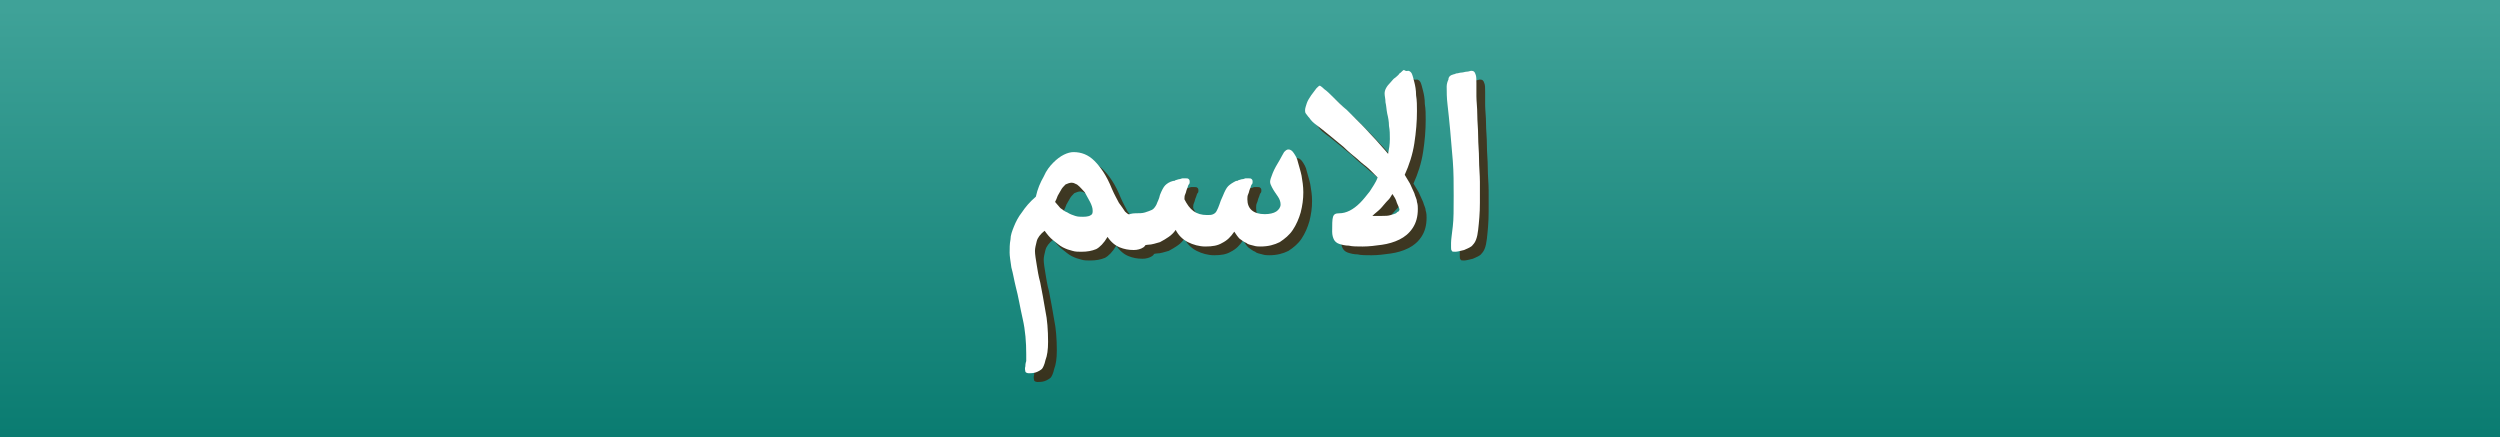 <?xml version="1.0" encoding="utf-8"?>
<!-- Generator: Adobe Illustrator 19.2.0, SVG Export Plug-In . SVG Version: 6.00 Build 0)  -->
<svg version="1.1" id="Layer_1" xmlns="http://www.w3.org/2000/svg" xmlns:xlink="http://www.w3.org/1999/xlink" x="0px" y="0px"
	 viewBox="0 0 286 50" style="enable-background:new 0 0 286 50;" xml:space="preserve">
<rect x="0" y="0" width="286" height="50" fill="#808080" stroke="none"/>
<style type="text/css">
	.st0{fill:url(#SVGID_1_);}
	.st1{opacity:0.75;}
	.st2{fill:#451900;}
	.st3{fill:#FFFFFF;}
</style>
<linearGradient id="SVGID_1_" gradientUnits="userSpaceOnUse" x1="143" y1="1" x2="143" y2="51">
	<stop  offset="0" style="stop-color:#3FA298"/>
	<stop  offset="1" style="stop-color:#097B70"/>
</linearGradient>
<rect class="st0" width="286" height="50"/>
<g>
	<g>
		<g class="st1">
			<path class="st2" d="M120.9,40.1c0,0.9-0.1,1.6-0.3,2.1c-0.1,0.5-0.3,0.9-0.4,1c-0.1,0.1-0.4,0.3-0.7,0.4
				c-0.3,0.1-0.6,0.1-0.8,0.1c-0.2,0-0.4-0.1-0.4-0.2c0-0.1-0.1-0.3,0-0.6c0-0.1,0-0.3,0.1-0.6c0-0.2,0-0.5,0-0.8
				c0-1.3-0.1-2.7-0.4-4c-0.3-1.3-0.5-2.6-0.8-3.7c-0.2-0.8-0.3-1.5-0.5-2.2c-0.1-0.7-0.2-1.3-0.2-1.7c0-0.5,0-1,0.1-1.5
				c0-0.5,0.2-1,0.4-1.5c0.2-0.5,0.5-1.1,0.9-1.6c0.4-0.6,0.9-1.2,1.6-1.8c0.2-0.9,0.5-1.6,0.9-2.3c0.3-0.7,0.7-1.2,1.1-1.6
				c0.4-0.4,0.8-0.7,1.2-0.9c0.4-0.2,0.8-0.3,1.1-0.3c0.9,0,1.7,0.3,2.4,1c0.7,0.7,1.4,1.7,2,3.2c0.3,0.7,0.6,1.2,0.8,1.6
				c0.3,0.4,0.5,0.7,0.7,1c0.2,0.2,0.5,0.4,0.7,0.5c0.2,0.1,0.5,0.1,0.8,0.1c0.4,0,0.7,0.1,0.8,0.3c0.1,0.2,0.2,0.6,0.2,1.1v1
				c0,0.5-0.1,0.9-0.4,1.1c-0.3,0.2-0.7,0.3-1.1,0.3c-0.6,0-1.1-0.1-1.6-0.3c-0.5-0.2-1-0.6-1.4-1.2c-0.4,0.7-0.9,1.2-1.3,1.4
				c-0.5,0.2-1,0.3-1.7,0.3c-0.3,0-0.7,0-1-0.1c-0.4-0.1-0.7-0.2-1.1-0.4c-0.4-0.2-0.7-0.5-1.1-0.8c-0.4-0.3-0.7-0.7-1-1.1
				c-0.5,0.4-0.8,0.8-0.9,1.2c-0.1,0.4-0.2,0.8-0.2,1.1c0,0.4,0.1,1,0.2,1.6c0.1,0.6,0.2,1.3,0.4,2c0.2,1,0.4,2.1,0.6,3.3
				C120.8,37.5,120.9,38.8,120.9,40.1z M123.6,21.9c-0.2,0-0.5,0.1-0.7,0.2c-0.2,0.2-0.4,0.4-0.5,0.6c-0.1,0.2-0.3,0.5-0.4,0.7
				c-0.1,0.3-0.2,0.5-0.3,0.7c0.2,0.2,0.4,0.5,0.6,0.7c0.3,0.2,0.5,0.4,0.8,0.5c0.3,0.2,0.6,0.3,0.9,0.4c0.3,0.1,0.6,0.1,0.9,0.1
				c0.5,0,0.8-0.1,0.9-0.2c0.2-0.1,0.2-0.3,0.2-0.5c0-0.3-0.1-0.6-0.3-1c-0.2-0.4-0.4-0.7-0.6-1.1c-0.3-0.3-0.5-0.6-0.9-0.9
				C124.1,22.1,123.9,21.9,123.6,21.9z"/>
			<path class="st2" d="M139.1,25.6c0.3,0,0.5,0,0.7-0.1c0.2-0.1,0.3-0.2,0.4-0.4c0.1-0.2,0.2-0.4,0.3-0.7c0.1-0.3,0.2-0.6,0.4-1
				c0.2-0.5,0.4-0.9,0.6-1.1c0.2-0.2,0.5-0.4,0.9-0.6c0.1,0,0.2,0,0.3-0.1c0.1,0,0.3-0.1,0.4-0.1c0.2,0,0.3-0.1,0.4-0.1
				c0.1,0,0.2,0,0.3,0c0.2,0,0.3,0,0.4,0.1c0.1,0.1,0.1,0.2,0.1,0.3c0,0.1,0,0.2-0.1,0.3c-0.1,0.1-0.1,0.3-0.2,0.5
				c-0.1,0.2-0.1,0.4-0.2,0.6c-0.1,0.2-0.1,0.4-0.1,0.6c0,1.1,0.7,1.7,2,1.7c0.5,0,1-0.1,1.3-0.3c0.3-0.2,0.5-0.5,0.5-0.8
				c0-0.3-0.1-0.6-0.3-0.9c-0.2-0.3-0.5-0.7-0.7-1.1c-0.1-0.2-0.2-0.4-0.2-0.6c0-0.2,0.1-0.5,0.3-1c0.2-0.5,0.5-1,0.8-1.5
				c0.2-0.4,0.4-0.7,0.5-0.9c0.2-0.2,0.3-0.3,0.5-0.3c0.2,0,0.4,0.1,0.6,0.4c0.2,0.3,0.4,0.6,0.5,1.1c0.1,0.4,0.3,1,0.4,1.5
				c0.1,0.6,0.2,1.2,0.2,1.9c0,0.8-0.1,1.5-0.3,2.3c-0.2,0.7-0.5,1.4-0.9,2c-0.4,0.6-0.9,1-1.5,1.4c-0.6,0.3-1.3,0.5-2.2,0.5
				c-0.2,0-0.5,0-0.8-0.1c-0.3-0.1-0.6-0.1-0.8-0.3c-0.3-0.1-0.5-0.3-0.8-0.5c-0.2-0.2-0.4-0.5-0.6-0.8c-0.4,0.6-0.8,1-1.4,1.3
				c-0.5,0.3-1.1,0.4-1.9,0.4c-0.7,0-1.4-0.2-2-0.5c-0.6-0.3-1.1-0.8-1.4-1.4c-0.2,0.3-0.5,0.6-0.8,0.8c-0.3,0.2-0.6,0.4-1,0.6
				c-0.4,0.1-0.9,0.3-1.4,0.3c-0.5,0.1-1.2,0.1-1.9,0.1c-0.3,0-0.5-0.1-0.7-0.3c-0.2-0.2-0.3-0.6-0.3-1v-1c0-0.5,0.1-0.8,0.4-1.1
				c0.3-0.2,0.7-0.3,1.1-0.3c0.4,0,0.8,0,1.1-0.1c0.3-0.1,0.6-0.2,0.8-0.3c0.2-0.1,0.4-0.4,0.5-0.6c0.1-0.3,0.3-0.6,0.4-1.1
				c0.2-0.5,0.4-0.9,0.6-1.1c0.2-0.2,0.5-0.4,0.9-0.5c0.1,0,0.2,0,0.3-0.1c0.1,0,0.3-0.1,0.4-0.1c0.1,0,0.3-0.1,0.4-0.1
				c0.1,0,0.2,0,0.3,0c0.2,0,0.3,0,0.4,0.1c0.1,0.1,0.1,0.2,0.1,0.3c0,0.1,0,0.2-0.1,0.3c-0.1,0.1-0.1,0.3-0.2,0.5
				c-0.1,0.2-0.1,0.4-0.2,0.6c-0.1,0.2-0.1,0.4-0.1,0.6C137.1,25,137.8,25.6,139.1,25.6z"/>
			<path class="st2" d="M162.1,9.1c0.1,0,0.3,0.1,0.4,0.3c0.1,0.2,0.2,0.6,0.3,1c0.1,0.4,0.2,0.9,0.2,1.5c0.1,0.6,0.1,1.2,0.1,1.8
				c0,1.2-0.1,2.4-0.3,3.7c-0.2,1.3-0.6,2.5-1.1,3.6c0.2,0.3,0.4,0.7,0.6,1c0.2,0.4,0.3,0.7,0.5,1.1c0.1,0.4,0.3,0.7,0.3,1
				c0.1,0.3,0.1,0.6,0.1,0.8c0,0.9-0.2,1.6-0.6,2.2c-0.4,0.6-0.9,1-1.5,1.3c-0.6,0.3-1.3,0.5-2,0.6c-0.7,0.1-1.5,0.2-2.2,0.2
				c-0.6,0-1.2,0-1.6-0.1c-0.4,0-0.8-0.1-1.1-0.2c-0.3-0.1-0.5-0.3-0.6-0.5c-0.1-0.2-0.2-0.5-0.2-0.9c0-0.8,0-1.4,0.1-1.7
				c0.1-0.3,0.3-0.4,0.7-0.4s0.8-0.1,1.2-0.3c0.4-0.2,0.8-0.5,1.2-0.9c0.4-0.4,0.7-0.8,1.1-1.3c0.3-0.5,0.7-1,0.9-1.6
				c-0.2-0.2-0.5-0.5-0.9-0.9c-0.4-0.4-0.9-0.7-1.4-1.2c-0.5-0.4-1.1-0.9-1.6-1.4c-0.6-0.5-1.2-1-1.7-1.4c-0.6-0.5-1-0.8-1.4-1.1
				c-0.4-0.3-0.6-0.5-0.8-0.8c-0.2-0.2-0.3-0.4-0.4-0.5c-0.1-0.1-0.1-0.3-0.1-0.4c0-0.2,0.1-0.5,0.2-0.8s0.3-0.6,0.5-0.9
				c0.2-0.3,0.4-0.5,0.6-0.8c0.2-0.2,0.3-0.3,0.4-0.3c0,0,0.2,0.1,0.5,0.4c0.3,0.2,0.7,0.6,1.1,1c0.4,0.4,0.9,0.9,1.5,1.4
				c0.5,0.5,1.1,1.1,1.7,1.7c0.6,0.6,1.1,1.2,1.6,1.7c0.5,0.6,1,1.1,1.4,1.6c0.1-0.5,0.2-1.1,0.2-1.7c0-0.5,0-1-0.1-1.5
				c0-0.5-0.1-1-0.2-1.4c-0.1-0.5-0.1-0.9-0.2-1.3c0-0.4-0.1-0.7-0.1-1c0-0.4,0.2-0.8,0.7-1.3c0.2-0.2,0.3-0.4,0.5-0.5
				c0.2-0.2,0.4-0.3,0.5-0.5c0.2-0.1,0.3-0.3,0.5-0.4C161.9,9.2,162,9.1,162.1,9.1z M160.3,23.2c0,0-0.1,0.1-0.2,0.3
				c-0.1,0.2-0.3,0.4-0.5,0.6c-0.2,0.2-0.4,0.5-0.7,0.8c-0.3,0.3-0.6,0.5-0.9,0.8h1.1c0.4,0,0.7,0,1-0.1c0.3-0.1,0.4-0.1,0.6-0.2
				c0.1-0.1,0.2-0.2,0.3-0.2c0-0.1,0.1-0.1,0.1-0.2c0-0.1-0.1-0.4-0.3-0.8C160.7,23.8,160.5,23.5,160.3,23.2z"/>
			<path class="st2" d="M167.3,9.5c0,0,0.1,0,0.3-0.1c0.2,0,0.4-0.1,0.6-0.1c0.2,0,0.4-0.1,0.6-0.1c0.2,0,0.4-0.1,0.5-0.1
				c0.3,0,0.4,0.1,0.5,0.4c0.1,0.2,0.1,0.6,0.1,1c0,0.4,0,0.8,0,1.5c0,0.6,0.1,1.3,0.1,2.1c0,0.8,0.1,1.6,0.1,2.5
				c0,0.9,0.1,1.7,0.1,2.6c0,0.9,0.1,1.8,0.1,2.6c0,0.9,0,1.7,0,2.4c0,1.2-0.1,2.2-0.2,3.1c-0.1,0.9-0.3,1.4-0.6,1.7
				c-0.2,0.3-0.6,0.4-1,0.6c-0.4,0.1-0.8,0.2-1,0.2c-0.2,0-0.4,0-0.4-0.1c-0.1-0.1-0.1-0.2-0.1-0.4c0-0.1,0-0.1,0-0.2
				c0-0.1,0-0.2,0-0.3c0-0.4,0.1-1,0.2-1.9c0.1-0.8,0.1-2,0.1-3.5c0-1.4,0-2.7-0.1-4c-0.1-1.3-0.2-2.4-0.3-3.5
				c-0.1-1.1-0.2-2-0.3-2.9c-0.1-0.8-0.1-1.5-0.1-2.1c0-0.3,0.1-0.6,0.2-0.8C166.7,9.8,166.9,9.6,167.3,9.5z"/>
		</g>
		<g>
			<g>
				<g>
					<g>
						<g>
							<path class="st3" d="M119.9,39.1c0,0.9-0.1,1.6-0.3,2.1c-0.1,0.5-0.3,0.9-0.4,1c-0.1,0.1-0.4,0.3-0.7,0.4
								c-0.3,0.1-0.6,0.1-0.8,0.1c-0.2,0-0.4-0.1-0.4-0.2c0-0.1-0.1-0.3,0-0.6c0-0.1,0-0.3,0.1-0.6c0-0.2,0-0.5,0-0.8
								c0-1.3-0.1-2.7-0.4-4c-0.3-1.3-0.5-2.6-0.8-3.7c-0.2-0.8-0.3-1.5-0.5-2.2c-0.1-0.7-0.2-1.3-0.2-1.7c0-0.5,0-1,0.1-1.5
								c0-0.5,0.2-1,0.4-1.5c0.2-0.5,0.5-1.1,0.9-1.6c0.4-0.6,0.9-1.2,1.6-1.8c0.2-0.9,0.5-1.6,0.9-2.3c0.3-0.7,0.7-1.2,1.1-1.6
								c0.4-0.4,0.8-0.7,1.2-0.9c0.4-0.2,0.8-0.3,1.1-0.3c0.9,0,1.7,0.3,2.4,1c0.7,0.7,1.4,1.7,2,3.2c0.3,0.7,0.6,1.2,0.8,1.6
								c0.3,0.4,0.5,0.7,0.7,1c0.2,0.2,0.5,0.4,0.7,0.5c0.2,0.1,0.5,0.1,0.8,0.1c0.4,0,0.7,0.1,0.8,0.3c0.1,0.2,0.2,0.6,0.2,1.1v1
								c0,0.5-0.1,0.9-0.4,1.1c-0.3,0.2-0.7,0.3-1.1,0.3c-0.6,0-1.1-0.1-1.6-0.3c-0.5-0.2-1-0.6-1.4-1.2c-0.4,0.7-0.9,1.2-1.3,1.4
								c-0.5,0.2-1,0.3-1.7,0.3c-0.3,0-0.7,0-1-0.1c-0.4-0.1-0.7-0.2-1.1-0.4c-0.4-0.2-0.7-0.5-1.1-0.8c-0.4-0.3-0.7-0.7-1-1.1
								c-0.5,0.4-0.8,0.8-0.9,1.2c-0.1,0.4-0.2,0.8-0.2,1.1c0,0.4,0.1,1,0.2,1.6c0.1,0.6,0.2,1.3,0.4,2c0.2,1,0.4,2.1,0.6,3.3
								C119.8,36.5,119.9,37.8,119.9,39.1z M122.6,20.9c-0.2,0-0.5,0.1-0.7,0.2c-0.2,0.2-0.4,0.4-0.5,0.6c-0.1,0.2-0.3,0.5-0.4,0.7
								c-0.1,0.3-0.2,0.5-0.3,0.7c0.2,0.2,0.4,0.5,0.6,0.7c0.3,0.2,0.5,0.4,0.8,0.5c0.3,0.2,0.6,0.3,0.9,0.4
								c0.3,0.1,0.6,0.1,0.9,0.1c0.5,0,0.8-0.1,0.9-0.2c0.2-0.1,0.2-0.3,0.2-0.5c0-0.3-0.1-0.6-0.3-1c-0.2-0.4-0.4-0.7-0.6-1.1
								c-0.3-0.3-0.5-0.6-0.9-0.9C123.1,21.1,122.9,20.9,122.6,20.9z"/>
							<path class="st3" d="M138.1,24.6c0.3,0,0.5,0,0.7-0.1c0.2-0.1,0.3-0.2,0.4-0.4c0.1-0.2,0.2-0.4,0.3-0.7
								c0.1-0.3,0.2-0.6,0.4-1c0.2-0.5,0.4-0.9,0.6-1.1c0.2-0.2,0.5-0.4,0.9-0.6c0.1,0,0.2,0,0.3-0.1c0.1,0,0.3-0.1,0.4-0.1
								c0.2,0,0.3-0.1,0.4-0.1c0.1,0,0.2,0,0.3,0c0.2,0,0.3,0,0.4,0.1c0.1,0.1,0.1,0.2,0.1,0.3c0,0.1,0,0.2-0.1,0.3
								c-0.1,0.1-0.1,0.3-0.2,0.5c-0.1,0.2-0.1,0.4-0.2,0.6c-0.1,0.2-0.1,0.4-0.1,0.6c0,1.1,0.7,1.7,2,1.7c0.5,0,1-0.1,1.3-0.3
								c0.3-0.2,0.5-0.5,0.5-0.8c0-0.3-0.1-0.6-0.3-0.9c-0.2-0.3-0.5-0.7-0.7-1.1c-0.1-0.2-0.2-0.4-0.2-0.6c0-0.2,0.1-0.5,0.3-1
								c0.2-0.5,0.5-1,0.8-1.5c0.2-0.4,0.4-0.7,0.5-0.9c0.2-0.2,0.3-0.3,0.5-0.3c0.2,0,0.4,0.1,0.6,0.4c0.2,0.3,0.4,0.6,0.5,1.1
								c0.1,0.4,0.3,1,0.4,1.5c0.1,0.6,0.2,1.2,0.2,1.9c0,0.8-0.1,1.5-0.3,2.3c-0.2,0.7-0.5,1.4-0.9,2c-0.4,0.6-0.9,1-1.5,1.4
								c-0.6,0.3-1.3,0.5-2.2,0.5c-0.2,0-0.5,0-0.8-0.1c-0.3-0.1-0.6-0.1-0.8-0.3c-0.3-0.1-0.5-0.3-0.8-0.5
								c-0.2-0.2-0.4-0.5-0.6-0.8c-0.4,0.6-0.8,1-1.4,1.3c-0.5,0.3-1.1,0.4-1.9,0.4c-0.7,0-1.4-0.2-2-0.5c-0.6-0.3-1.1-0.8-1.4-1.4
								c-0.2,0.3-0.5,0.6-0.8,0.8c-0.3,0.2-0.6,0.4-1,0.6c-0.4,0.1-0.9,0.3-1.4,0.3c-0.5,0.1-1.2,0.1-1.9,0.1
								c-0.3,0-0.5-0.1-0.7-0.3c-0.2-0.2-0.3-0.6-0.3-1v-1c0-0.5,0.1-0.8,0.4-1.1c0.3-0.2,0.7-0.3,1.1-0.3c0.4,0,0.8,0,1.1-0.1
								c0.3-0.1,0.6-0.2,0.8-0.3c0.2-0.1,0.4-0.4,0.5-0.6c0.1-0.3,0.3-0.6,0.4-1.1c0.2-0.5,0.4-0.9,0.6-1.1c0.2-0.2,0.5-0.4,0.9-0.5
								c0.1,0,0.2,0,0.3-0.1c0.1,0,0.3-0.1,0.4-0.1c0.1,0,0.3-0.1,0.4-0.1c0.1,0,0.2,0,0.3,0c0.2,0,0.3,0,0.4,0.1
								c0.1,0.1,0.1,0.2,0.1,0.3c0,0.1,0,0.2-0.1,0.3c-0.1,0.1-0.1,0.3-0.2,0.5c-0.1,0.2-0.1,0.4-0.2,0.6c-0.1,0.2-0.1,0.4-0.1,0.6
								C136.1,24,136.8,24.6,138.1,24.6z"/>
							<path class="st3" d="M161.1,8.1c0.1,0,0.3,0.1,0.4,0.3c0.1,0.2,0.2,0.6,0.3,1c0.1,0.4,0.2,0.9,0.2,1.5
								c0.1,0.6,0.1,1.2,0.1,1.8c0,1.2-0.1,2.4-0.3,3.7c-0.2,1.3-0.6,2.5-1.1,3.6c0.2,0.3,0.4,0.7,0.6,1c0.2,0.4,0.3,0.7,0.5,1.1
								c0.1,0.4,0.3,0.7,0.3,1c0.1,0.3,0.1,0.6,0.1,0.8c0,0.9-0.2,1.6-0.6,2.2c-0.4,0.6-0.9,1-1.5,1.3c-0.6,0.3-1.3,0.5-2,0.6
								c-0.7,0.1-1.5,0.2-2.2,0.2c-0.6,0-1.2,0-1.6-0.1c-0.4,0-0.8-0.1-1.1-0.2c-0.3-0.1-0.5-0.3-0.6-0.5c-0.1-0.2-0.2-0.5-0.2-0.9
								c0-0.8,0-1.4,0.1-1.7c0.1-0.3,0.3-0.4,0.7-0.4s0.8-0.1,1.2-0.3c0.4-0.2,0.8-0.5,1.2-0.9c0.4-0.4,0.7-0.8,1.1-1.3
								c0.3-0.5,0.7-1,0.9-1.6c-0.2-0.2-0.5-0.5-0.9-0.9c-0.4-0.4-0.9-0.7-1.4-1.2c-0.5-0.4-1.1-0.9-1.6-1.4c-0.6-0.5-1.2-1-1.7-1.4
								c-0.6-0.5-1-0.8-1.4-1.1c-0.4-0.3-0.6-0.5-0.8-0.8c-0.2-0.2-0.3-0.4-0.4-0.5c-0.1-0.1-0.1-0.3-0.1-0.4c0-0.2,0.1-0.5,0.2-0.8
								s0.3-0.6,0.5-0.9c0.2-0.3,0.4-0.5,0.6-0.8c0.2-0.2,0.3-0.3,0.4-0.3c0,0,0.2,0.1,0.5,0.4c0.3,0.2,0.7,0.6,1.1,1
								c0.4,0.4,0.9,0.9,1.5,1.4c0.5,0.5,1.1,1.1,1.7,1.7c0.6,0.6,1.1,1.2,1.6,1.7c0.5,0.6,1,1.1,1.4,1.6c0.1-0.5,0.2-1.1,0.2-1.7
								c0-0.5,0-1-0.1-1.5c0-0.5-0.1-1-0.2-1.4c-0.1-0.5-0.1-0.9-0.2-1.3c0-0.4-0.1-0.7-0.1-1c0-0.4,0.2-0.8,0.7-1.3
								c0.2-0.2,0.3-0.4,0.5-0.5c0.2-0.2,0.4-0.3,0.5-0.5c0.2-0.1,0.3-0.3,0.5-0.4C160.9,8.2,161,8.1,161.1,8.1z M159.3,22.2
								c0,0-0.1,0.1-0.2,0.3c-0.1,0.2-0.3,0.4-0.5,0.6c-0.2,0.2-0.4,0.5-0.7,0.8c-0.3,0.3-0.6,0.5-0.9,0.8h1.1c0.4,0,0.7,0,1-0.1
								c0.3-0.1,0.4-0.1,0.6-0.2c0.1-0.1,0.2-0.2,0.3-0.2c0-0.1,0.1-0.1,0.1-0.2c0-0.1-0.1-0.4-0.3-0.8
								C159.7,22.8,159.5,22.5,159.3,22.2z"/>
							<path class="st3" d="M166.3,8.5c0,0,0.1,0,0.3-0.1c0.2,0,0.4-0.1,0.6-0.1c0.2,0,0.4-0.1,0.6-0.1c0.2,0,0.4-0.1,0.5-0.1
								c0.3,0,0.4,0.1,0.5,0.4c0.1,0.2,0.1,0.6,0.1,1c0,0.4,0,0.8,0,1.5c0,0.6,0.1,1.3,0.1,2.1c0,0.8,0.1,1.6,0.1,2.5
								c0,0.9,0.1,1.7,0.1,2.6c0,0.9,0.1,1.8,0.1,2.6c0,0.9,0,1.7,0,2.4c0,1.2-0.1,2.2-0.2,3.1c-0.1,0.9-0.3,1.4-0.6,1.7
								c-0.2,0.3-0.6,0.4-1,0.6c-0.4,0.1-0.8,0.2-1,0.2c-0.2,0-0.4,0-0.4-0.1c-0.1-0.1-0.1-0.2-0.1-0.4c0-0.1,0-0.1,0-0.2
								c0-0.1,0-0.2,0-0.3c0-0.4,0.1-1,0.2-1.9c0.1-0.8,0.1-2,0.1-3.5c0-1.4,0-2.7-0.1-4c-0.1-1.3-0.2-2.4-0.3-3.5
								c-0.1-1.1-0.2-2-0.3-2.9c-0.1-0.8-0.1-1.5-0.1-2.1c0-0.3,0.1-0.6,0.2-0.8C165.7,8.8,165.9,8.6,166.3,8.5z"/>
						</g>
					</g>
				</g>
			</g>
		</g>
	</g>
</g>
</svg>

